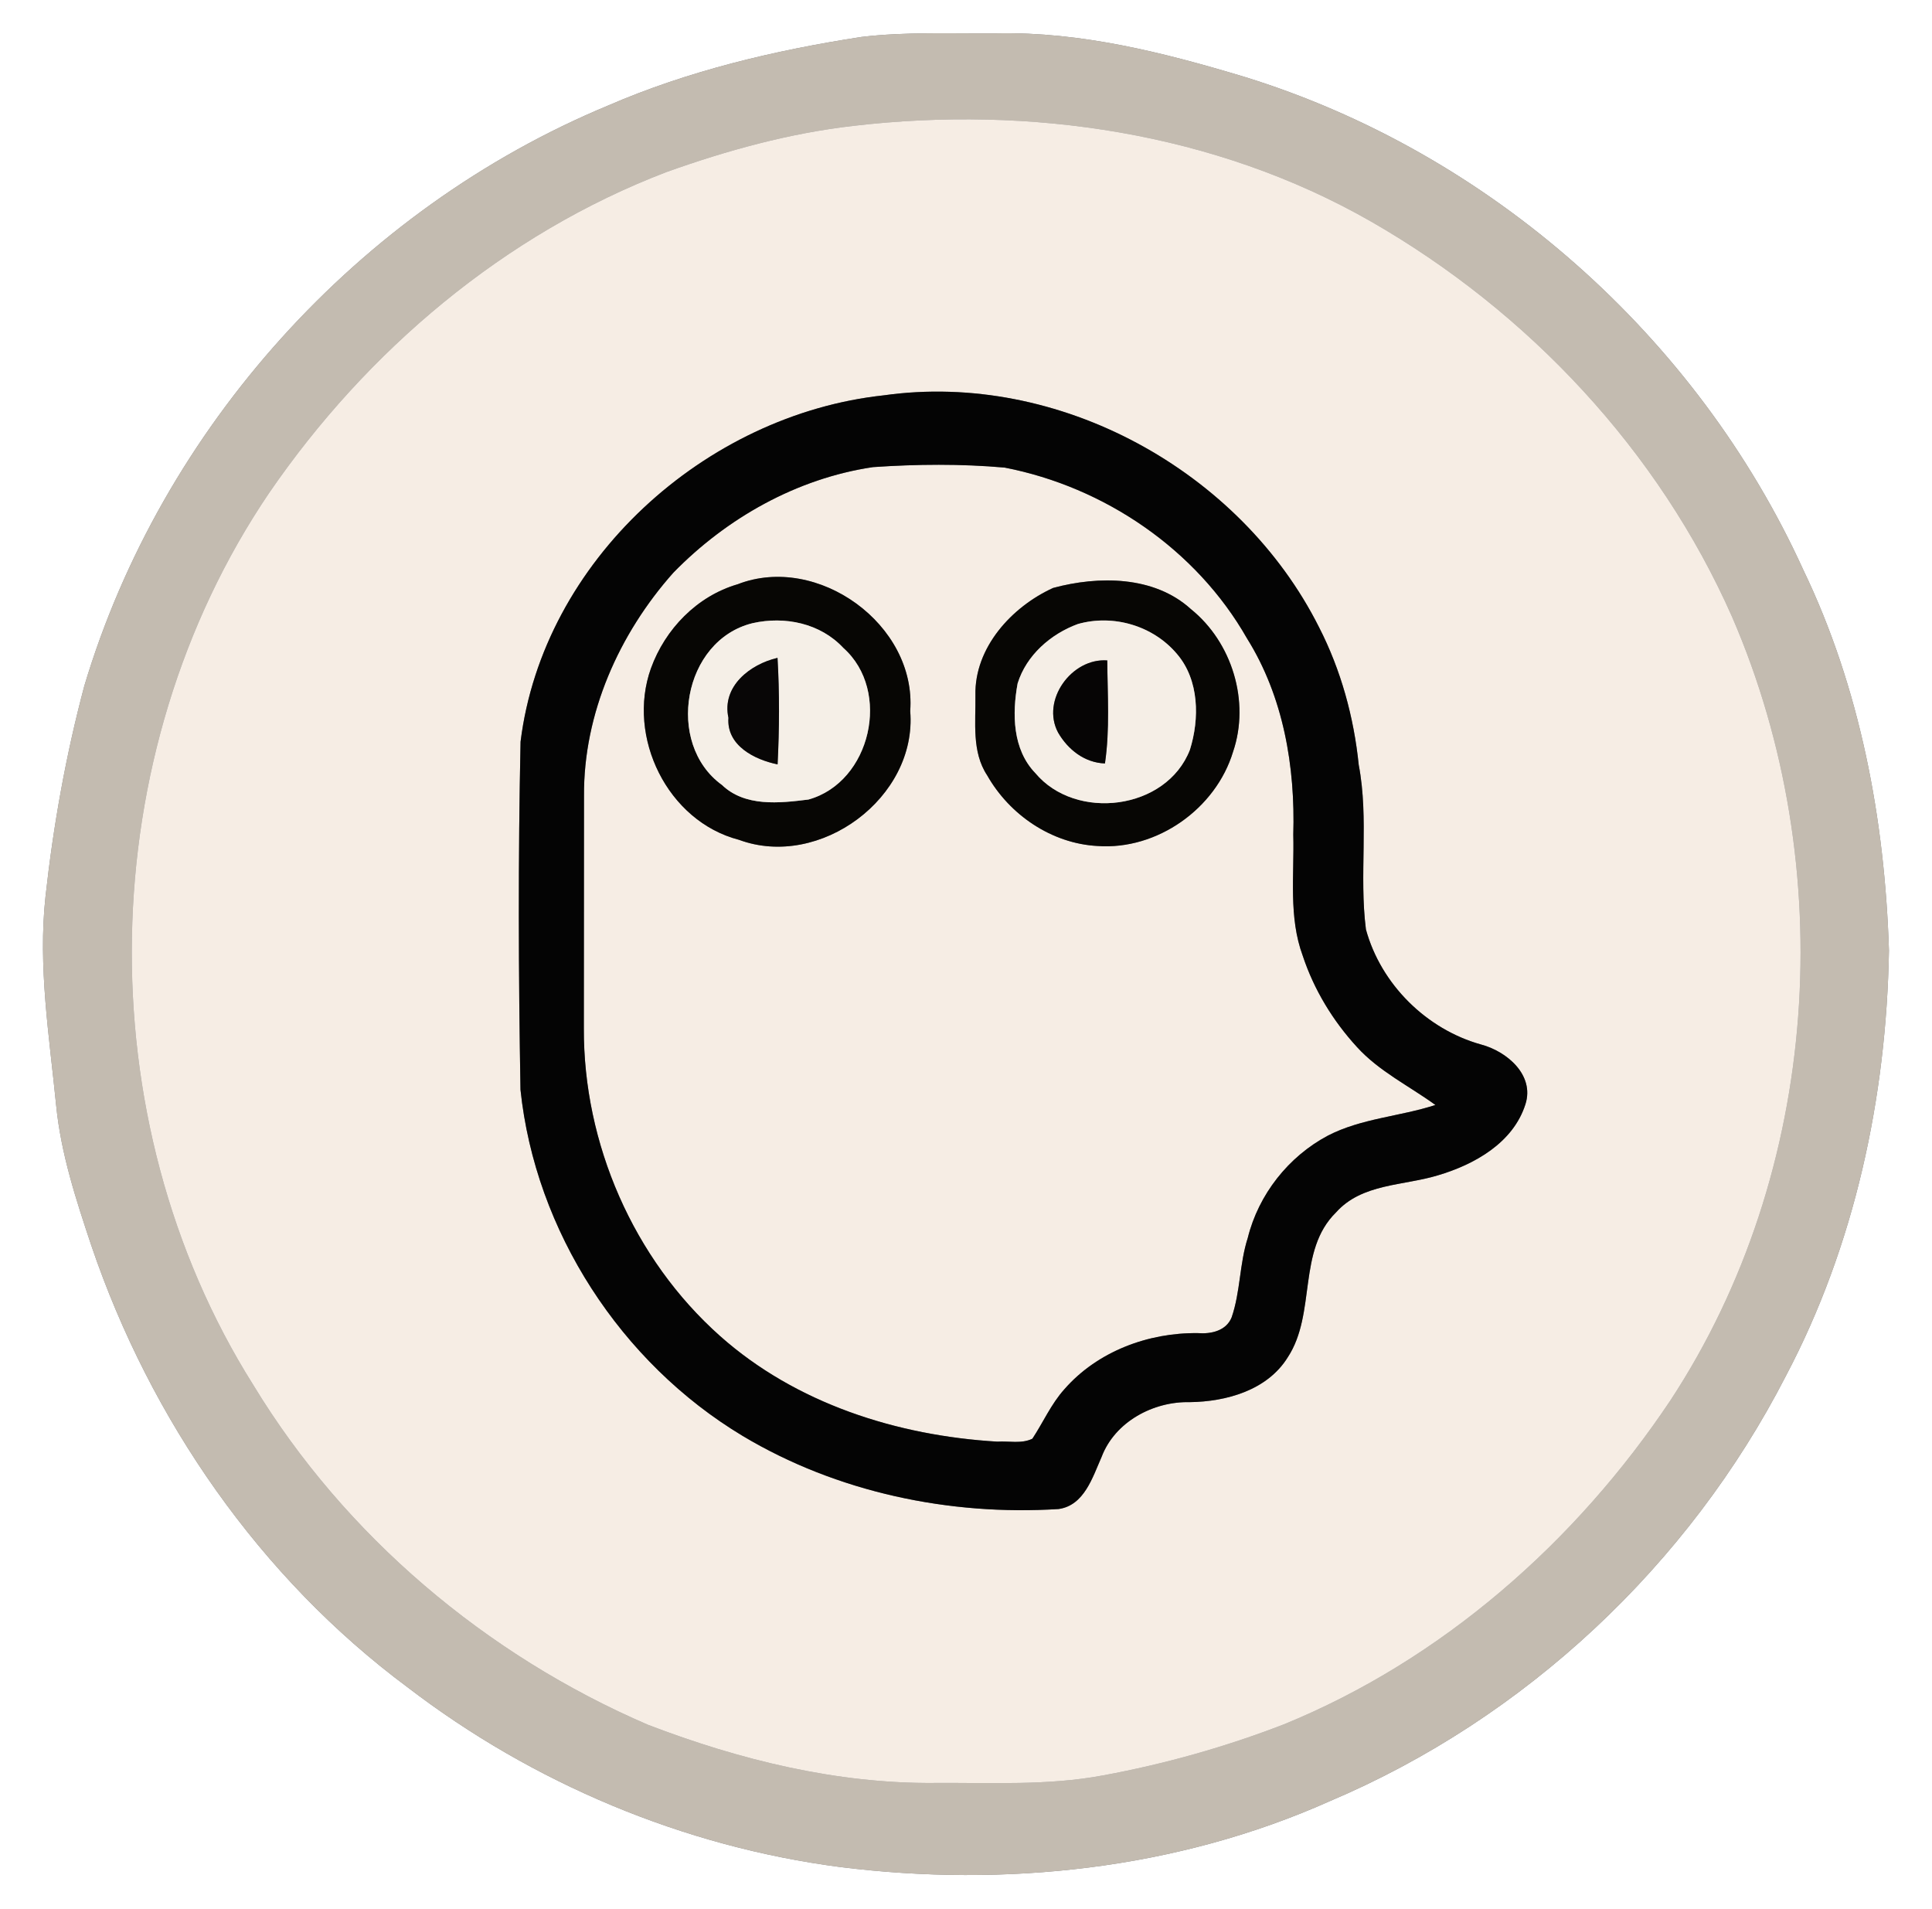 <?xml version="1.0" encoding="UTF-8" ?>
<!DOCTYPE svg PUBLIC "-//W3C//DTD SVG 1.1//EN" "http://www.w3.org/Graphics/SVG/1.1/DTD/svg11.dtd">
<svg width="250pt" height="247pt" viewBox="0 0 250 247" version="1.1" xmlns="http://www.w3.org/2000/svg">
<rect x="0" y="0" width="250" height="247" fill="#808080" stroke="none"/>
<g id="#ffffffff">
<path fill="#ffffff" opacity="1.00" d=" M 0.00 0.00 L 250.00 0.00 L 250.00 247.00 L 0.00 247.00 L 0.00 0.00 M 111.46 4.78 C 100.24 6.51 89.08 9.15 78.63 13.68 C 46.44 27.06 20.90 55.36 10.91 88.75 C 8.53 97.68 6.90 106.81 5.89 115.99 C 4.90 125.04 6.38 134.07 7.27 143.05 C 7.89 149.31 9.87 155.32 11.85 161.25 C 19.49 183.70 33.62 204.10 52.71 218.29 C 68.93 230.73 88.43 238.93 108.72 241.57 C 130.08 244.24 152.34 241.87 172.09 233.04 C 197.38 222.33 218.54 202.47 231.08 178.05 C 240.00 161.16 244.10 142.02 244.43 123.00 C 243.90 106.07 240.72 89.04 233.33 73.70 C 219.60 43.54 192.69 19.71 161.02 9.94 C 150.63 6.81 139.93 4.10 129.00 4.31 C 123.16 4.36 117.28 4.09 111.46 4.78 Z" />
</g>
<g id="#c3bbb0ff">
<path fill="#c3bbb0" opacity="1.00" d=" M 111.46 4.78 C 117.28 4.09 123.16 4.36 129.00 4.31 C 139.93 4.10 150.63 6.81 161.02 9.94 C 192.69 19.71 219.60 43.54 233.33 73.70 C 240.72 89.04 243.90 106.07 244.43 123.00 C 244.10 142.02 240.00 161.16 231.08 178.05 C 218.54 202.47 197.38 222.33 172.09 233.04 C 152.34 241.87 130.08 244.24 108.72 241.57 C 88.43 238.93 68.93 230.73 52.71 218.29 C 33.62 204.10 19.49 183.70 11.85 161.25 C 9.87 155.32 7.89 149.31 7.27 143.05 C 6.38 134.07 4.90 125.04 5.89 115.99 C 6.90 106.81 8.53 97.68 10.91 88.75 C 20.90 55.36 46.44 27.06 78.63 13.68 C 89.08 9.15 100.24 6.51 111.46 4.78 M 110.39 16.29 C 102.13 17.24 94.08 19.46 86.27 22.25 C 65.31 30.25 47.45 45.37 34.82 63.79 C 11.95 97.54 11.04 144.71 32.79 179.22 C 44.64 198.73 62.93 214.17 83.86 223.17 C 95.69 227.70 108.26 230.81 120.99 230.69 C 128.25 230.64 135.58 231.06 142.75 229.71 C 150.73 228.24 158.57 226.03 166.13 223.11 C 186.62 214.74 203.93 199.50 216.16 181.18 C 235.58 151.59 238.13 112.17 224.15 79.86 C 214.65 58.31 197.74 40.31 177.37 28.64 C 157.22 17.12 133.26 13.62 110.39 16.29 Z" />
</g>
<g id="#f6ede4ff">
<path fill="#f6ede4" opacity="1.00" d=" M 110.39 16.29 C 133.26 13.62 157.22 17.12 177.37 28.64 C 197.74 40.31 214.65 58.31 224.15 79.86 C 238.13 112.17 235.58 151.59 216.16 181.18 C 203.93 199.50 186.62 214.74 166.13 223.11 C 158.57 226.03 150.73 228.24 142.75 229.71 C 135.58 231.06 128.25 230.64 120.99 230.69 C 108.26 230.81 95.69 227.70 83.86 223.17 C 62.93 214.17 44.64 198.73 32.79 179.22 C 11.04 144.71 11.95 97.54 34.82 63.79 C 47.45 45.37 65.31 30.25 86.27 22.25 C 94.08 19.46 102.13 17.24 110.39 16.29 M 114.37 51.15 C 91.22 53.64 70.26 72.57 67.36 95.97 C 67.04 110.97 67.09 125.99 67.35 140.99 C 69.27 159.30 80.34 176.32 96.10 185.79 C 108.30 193.09 122.86 196.14 136.98 195.25 C 140.31 194.78 141.38 191.13 142.55 188.50 C 144.27 183.96 149.23 181.31 153.95 181.42 C 158.69 181.36 164.00 179.88 166.64 175.61 C 170.36 169.93 167.82 161.83 172.89 156.86 C 176.23 153.12 181.60 153.43 186.04 152.08 C 190.78 150.68 195.80 147.88 197.39 142.88 C 198.60 139.09 194.98 136.03 191.66 135.15 C 184.58 133.18 178.69 127.35 176.75 120.25 C 175.85 113.20 177.16 106.00 175.82 98.97 C 175.19 92.79 173.52 86.69 170.68 81.15 C 160.48 60.86 136.96 47.97 114.37 51.15 Z" />
<path fill="#f6ede4" opacity="1.00" d=" M 87.13 74.10 C 94.04 67.02 103.12 61.90 112.96 60.44 C 118.63 60.05 124.34 60.00 130.00 60.50 C 142.93 63.01 154.81 71.09 161.36 82.60 C 166.08 90.14 167.62 99.21 167.35 108.00 C 167.49 113.23 166.72 118.66 168.58 123.68 C 170.03 128.06 172.48 132.08 175.59 135.47 C 178.45 138.62 182.34 140.50 185.74 142.97 C 181.14 144.47 176.15 144.69 171.80 146.95 C 166.71 149.66 162.85 154.56 161.46 160.17 C 160.38 163.52 160.52 167.13 159.37 170.46 C 158.66 172.20 156.71 172.62 155.02 172.49 C 148.60 172.40 142.01 174.85 137.73 179.75 C 136.02 181.65 134.99 184.03 133.59 186.15 C 132.19 186.84 130.55 186.43 129.05 186.53 C 116.08 185.76 103.01 181.61 93.17 172.86 C 81.97 162.90 75.47 147.96 75.55 132.99 C 75.57 123.00 75.55 113.00 75.57 103.00 C 75.49 92.33 80.11 81.99 87.13 74.10 M 95.44 75.60 C 90.20 77.13 86.07 81.39 84.23 86.48 C 81.06 95.35 86.36 106.26 95.62 108.66 C 106.08 112.53 118.72 103.19 117.78 92.00 C 118.62 80.82 105.80 71.57 95.44 75.60 M 136.28 76.07 C 130.93 78.50 126.08 83.79 126.22 89.96 C 126.27 93.43 125.72 97.27 127.74 100.32 C 130.64 105.44 136.08 109.14 142.01 109.46 C 149.72 110.02 157.33 104.64 159.56 97.26 C 161.77 90.77 159.43 83.10 154.10 78.81 C 149.34 74.48 142.14 74.49 136.28 76.07 Z" />
</g>
<g id="#040404ff">
<path fill="#040404" opacity="1.00" d=" M 114.37 51.15 C 136.96 47.97 160.48 60.86 170.68 81.15 C 173.52 86.69 175.19 92.79 175.82 98.97 C 177.16 106.00 175.85 113.20 176.75 120.25 C 178.69 127.35 184.58 133.18 191.66 135.15 C 194.98 136.03 198.60 139.09 197.39 142.88 C 195.80 147.88 190.78 150.68 186.04 152.08 C 181.60 153.43 176.23 153.12 172.89 156.86 C 167.82 161.83 170.36 169.93 166.64 175.61 C 164.00 179.88 158.69 181.36 153.95 181.42 C 149.23 181.31 144.27 183.96 142.55 188.50 C 141.38 191.13 140.31 194.78 136.98 195.25 C 122.86 196.14 108.30 193.09 96.10 185.79 C 80.34 176.32 69.27 159.30 67.35 140.99 C 67.09 125.99 67.04 110.97 67.36 95.97 C 70.26 72.57 91.22 53.64 114.37 51.15 M 87.13 74.10 C 80.11 81.99 75.49 92.33 75.57 103.00 C 75.55 113.00 75.57 123.00 75.55 132.99 C 75.47 147.96 81.97 162.90 93.17 172.86 C 103.01 181.61 116.08 185.76 129.05 186.53 C 130.55 186.43 132.19 186.84 133.59 186.15 C 134.99 184.03 136.02 181.65 137.73 179.75 C 142.01 174.85 148.60 172.40 155.02 172.49 C 156.71 172.62 158.66 172.20 159.37 170.46 C 160.52 167.13 160.38 163.52 161.46 160.17 C 162.85 154.56 166.71 149.66 171.80 146.95 C 176.15 144.69 181.14 144.47 185.74 142.97 C 182.34 140.50 178.45 138.62 175.59 135.47 C 172.48 132.08 170.03 128.06 168.58 123.68 C 166.72 118.66 167.49 113.23 167.35 108.00 C 167.62 99.21 166.08 90.14 161.36 82.60 C 154.81 71.09 142.93 63.01 130.00 60.50 C 124.34 60.00 118.63 60.05 112.96 60.44 C 103.12 61.90 94.04 67.02 87.13 74.10 Z" />
</g>
<g id="#070604ff">
<path fill="#070604" opacity="1.00" d=" M 95.44 75.60 C 105.80 71.57 118.62 80.82 117.78 92.00 C 118.72 103.19 106.08 112.53 95.62 108.66 C 86.36 106.26 81.06 95.35 84.23 86.48 C 86.07 81.39 90.20 77.13 95.44 75.60 M 97.39 80.63 C 88.36 82.83 86.04 96.22 93.42 101.56 C 96.40 104.42 100.85 103.92 104.61 103.45 C 112.69 101.21 115.39 89.40 109.13 83.84 C 106.16 80.64 101.56 79.69 97.39 80.63 Z" />
<path fill="#070604" opacity="1.00" d=" M 136.28 76.07 C 142.14 74.49 149.34 74.48 154.10 78.81 C 159.43 83.10 161.77 90.77 159.56 97.26 C 157.33 104.64 149.72 110.02 142.01 109.46 C 136.08 109.14 130.64 105.44 127.74 100.32 C 125.72 97.27 126.27 93.43 126.22 89.96 C 126.08 83.79 130.93 78.50 136.28 76.07 M 139.48 80.74 C 135.96 82.03 132.81 84.78 131.68 88.43 C 130.96 92.36 131.02 96.96 133.97 100.02 C 139.19 106.27 150.93 104.84 153.97 97.02 C 155.23 93.01 155.19 88.00 152.31 84.63 C 149.24 80.97 144.08 79.44 139.48 80.74 Z" />
</g>
<g id="#f5efe7ff">
<path fill="#f5efe7" opacity="1.00" d=" M 97.39 80.63 C 101.56 79.69 106.16 80.64 109.13 83.84 C 115.39 89.40 112.69 101.21 104.61 103.45 C 100.85 103.92 96.40 104.42 93.42 101.56 C 86.04 96.22 88.36 82.83 97.39 80.63 M 94.26 92.88 C 94.00 96.46 97.63 98.29 100.62 98.90 C 100.85 94.31 100.88 89.71 100.61 85.12 C 97.06 85.94 93.37 88.81 94.26 92.88 Z" />
</g>
<g id="#f5eee6ff">
<path fill="#f5eee6" opacity="1.00" d=" M 139.48 80.74 C 144.08 79.44 149.24 80.97 152.31 84.63 C 155.19 88.00 155.23 93.01 153.97 97.02 C 150.93 104.84 139.19 106.27 133.97 100.02 C 131.02 96.96 130.96 92.36 131.68 88.43 C 132.81 84.78 135.96 82.03 139.48 80.74 M 136.92 94.79 C 138.20 97.00 140.35 98.69 142.98 98.78 C 143.63 94.36 143.31 89.89 143.28 85.45 C 138.67 85.11 134.68 90.62 136.92 94.79 Z" />
</g>
<g id="#080606ff">
<path fill="#080606" opacity="1.00" d=" M 94.26 92.88 C 93.37 88.81 97.06 85.94 100.61 85.12 C 100.88 89.71 100.85 94.31 100.62 98.90 C 97.63 98.29 94.00 96.46 94.26 92.88 Z" />
</g>
<g id="#060505ff">
<path fill="#060505" opacity="1.00" d=" M 136.92 94.79 C 134.68 90.62 138.67 85.11 143.28 85.45 C 143.31 89.89 143.63 94.36 142.98 98.78 C 140.35 98.69 138.20 97.00 136.92 94.79 Z" />
</g>
</svg>
